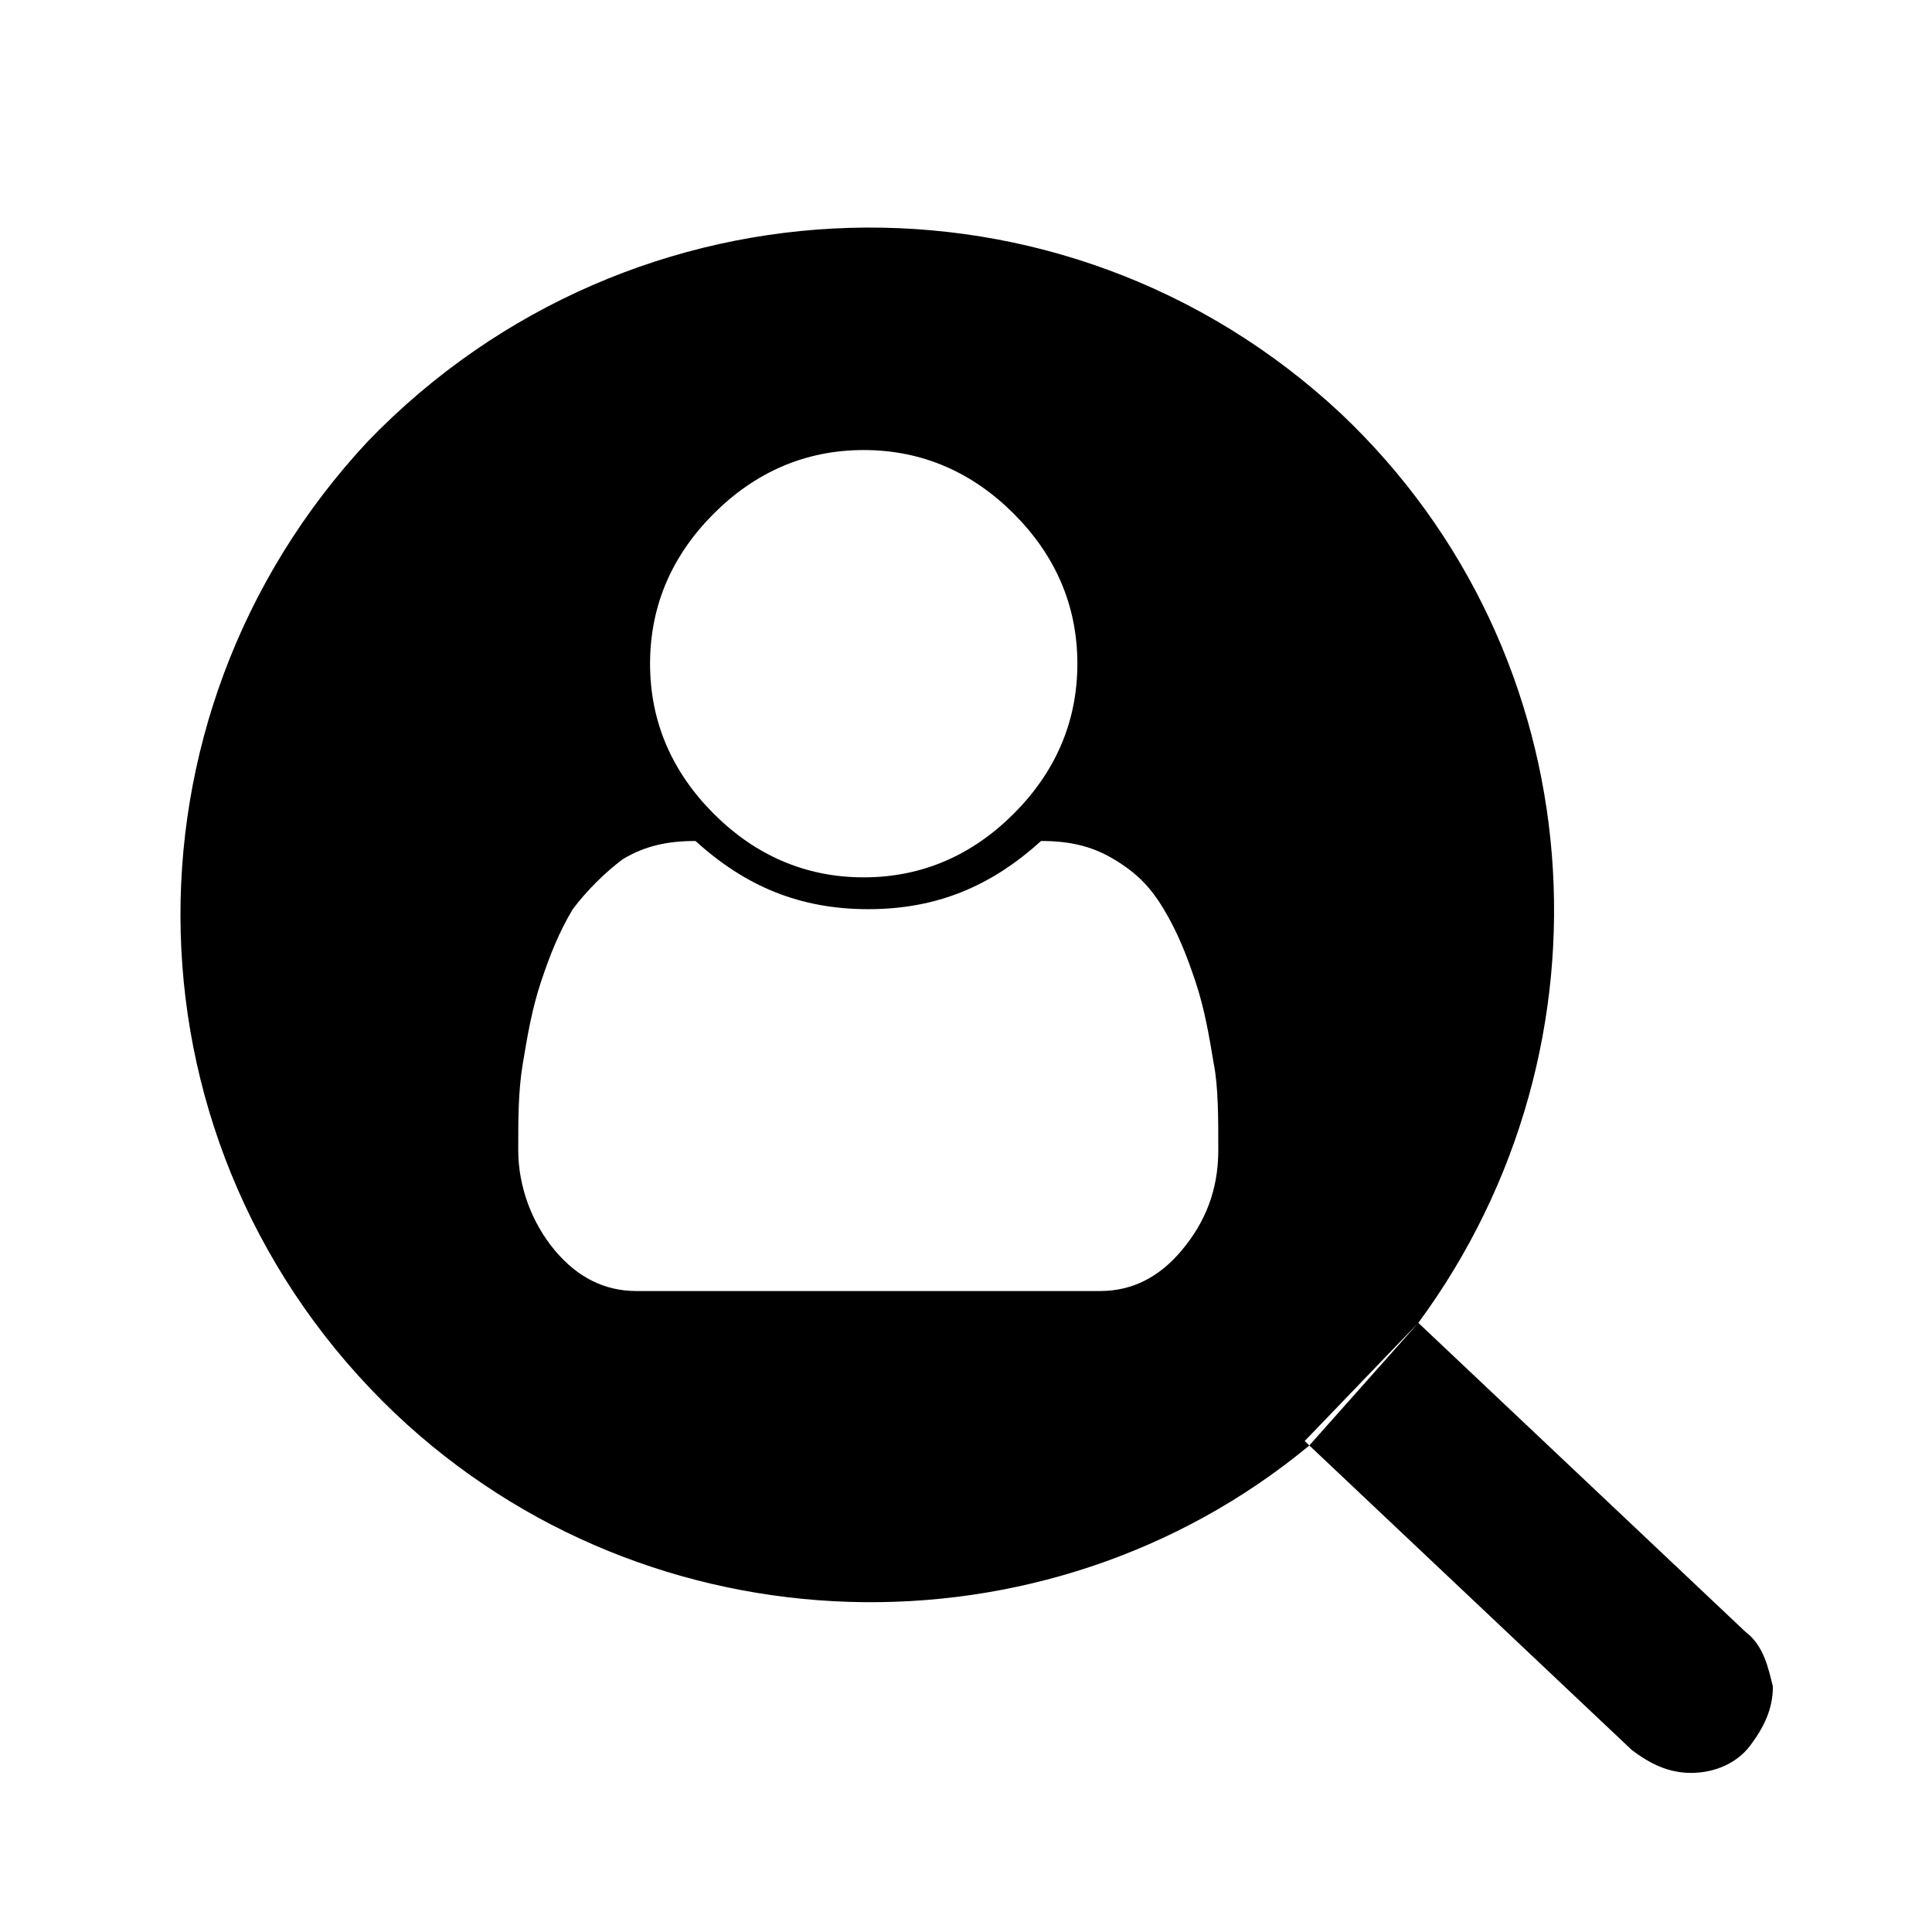 <?xml version="1.0" encoding="utf-8"?>
<!-- Generator: Adobe Illustrator 21.1.0, SVG Export Plug-In . SVG Version: 6.00 Build 0)  -->
<svg version="1.1" id="Ebene_1" xmlns="http://www.w3.org/2000/svg" xmlns:xlink="http://www.w3.org/1999/xlink" x="0px" y="0px"
	 viewBox="0 0 42.5 42.5" style="enable-background:new 0 0 42.5 42.5;" xml:space="preserve">
<path d="M31.2,29.1c4.5-6.1,3.9-14.7-1.7-20C23.4,3.4,13.9,3.7,8.1,9.7c-5.7,6.1-5.5,15.6,0.6,21.4c5.6,5.3,14.3,5.5,20.1,0.7
	 M31.2,29.1l7.2,6.8c0.4,0.3,0.5,0.8,0.6,1.2c0,0.5-0.2,0.9-0.5,1.3S37.7,39,37.2,39c-0.5,0-0.9-0.2-1.3-0.5l-7.2-6.8 M26.8,25.3
	c0,0.9-0.3,1.6-0.8,2.2c-0.5,0.6-1.1,0.9-1.8,0.9H14c-0.7,0-1.3-0.3-1.8-0.9s-0.8-1.4-0.8-2.2c0-0.7,0-1.3,0.1-1.9
	c0.1-0.6,0.2-1.2,0.4-1.8c0.2-0.6,0.4-1.1,0.7-1.6c0.3-0.4,0.7-0.8,1.1-1.1c0.5-0.3,1-0.4,1.6-0.4c1.1,1,2.3,1.5,3.8,1.5
	c1.5,0,2.7-0.5,3.8-1.5c0.6,0,1.1,0.1,1.6,0.4c0.5,0.3,0.8,0.6,1.1,1.1s0.5,1,0.7,1.6c0.2,0.6,0.3,1.2,0.4,1.8
	C26.8,23.9,26.8,24.6,26.8,25.3z M23.7,14.6c0,1.3-0.5,2.4-1.4,3.3c-0.9,0.9-2,1.4-3.3,1.4c-1.3,0-2.4-0.5-3.3-1.4
	c-0.9-0.9-1.4-2-1.4-3.3s0.5-2.4,1.4-3.3s2-1.4,3.3-1.4c1.3,0,2.4,0.5,3.3,1.4S23.7,13.3,23.7,14.6z"/>
</svg>
